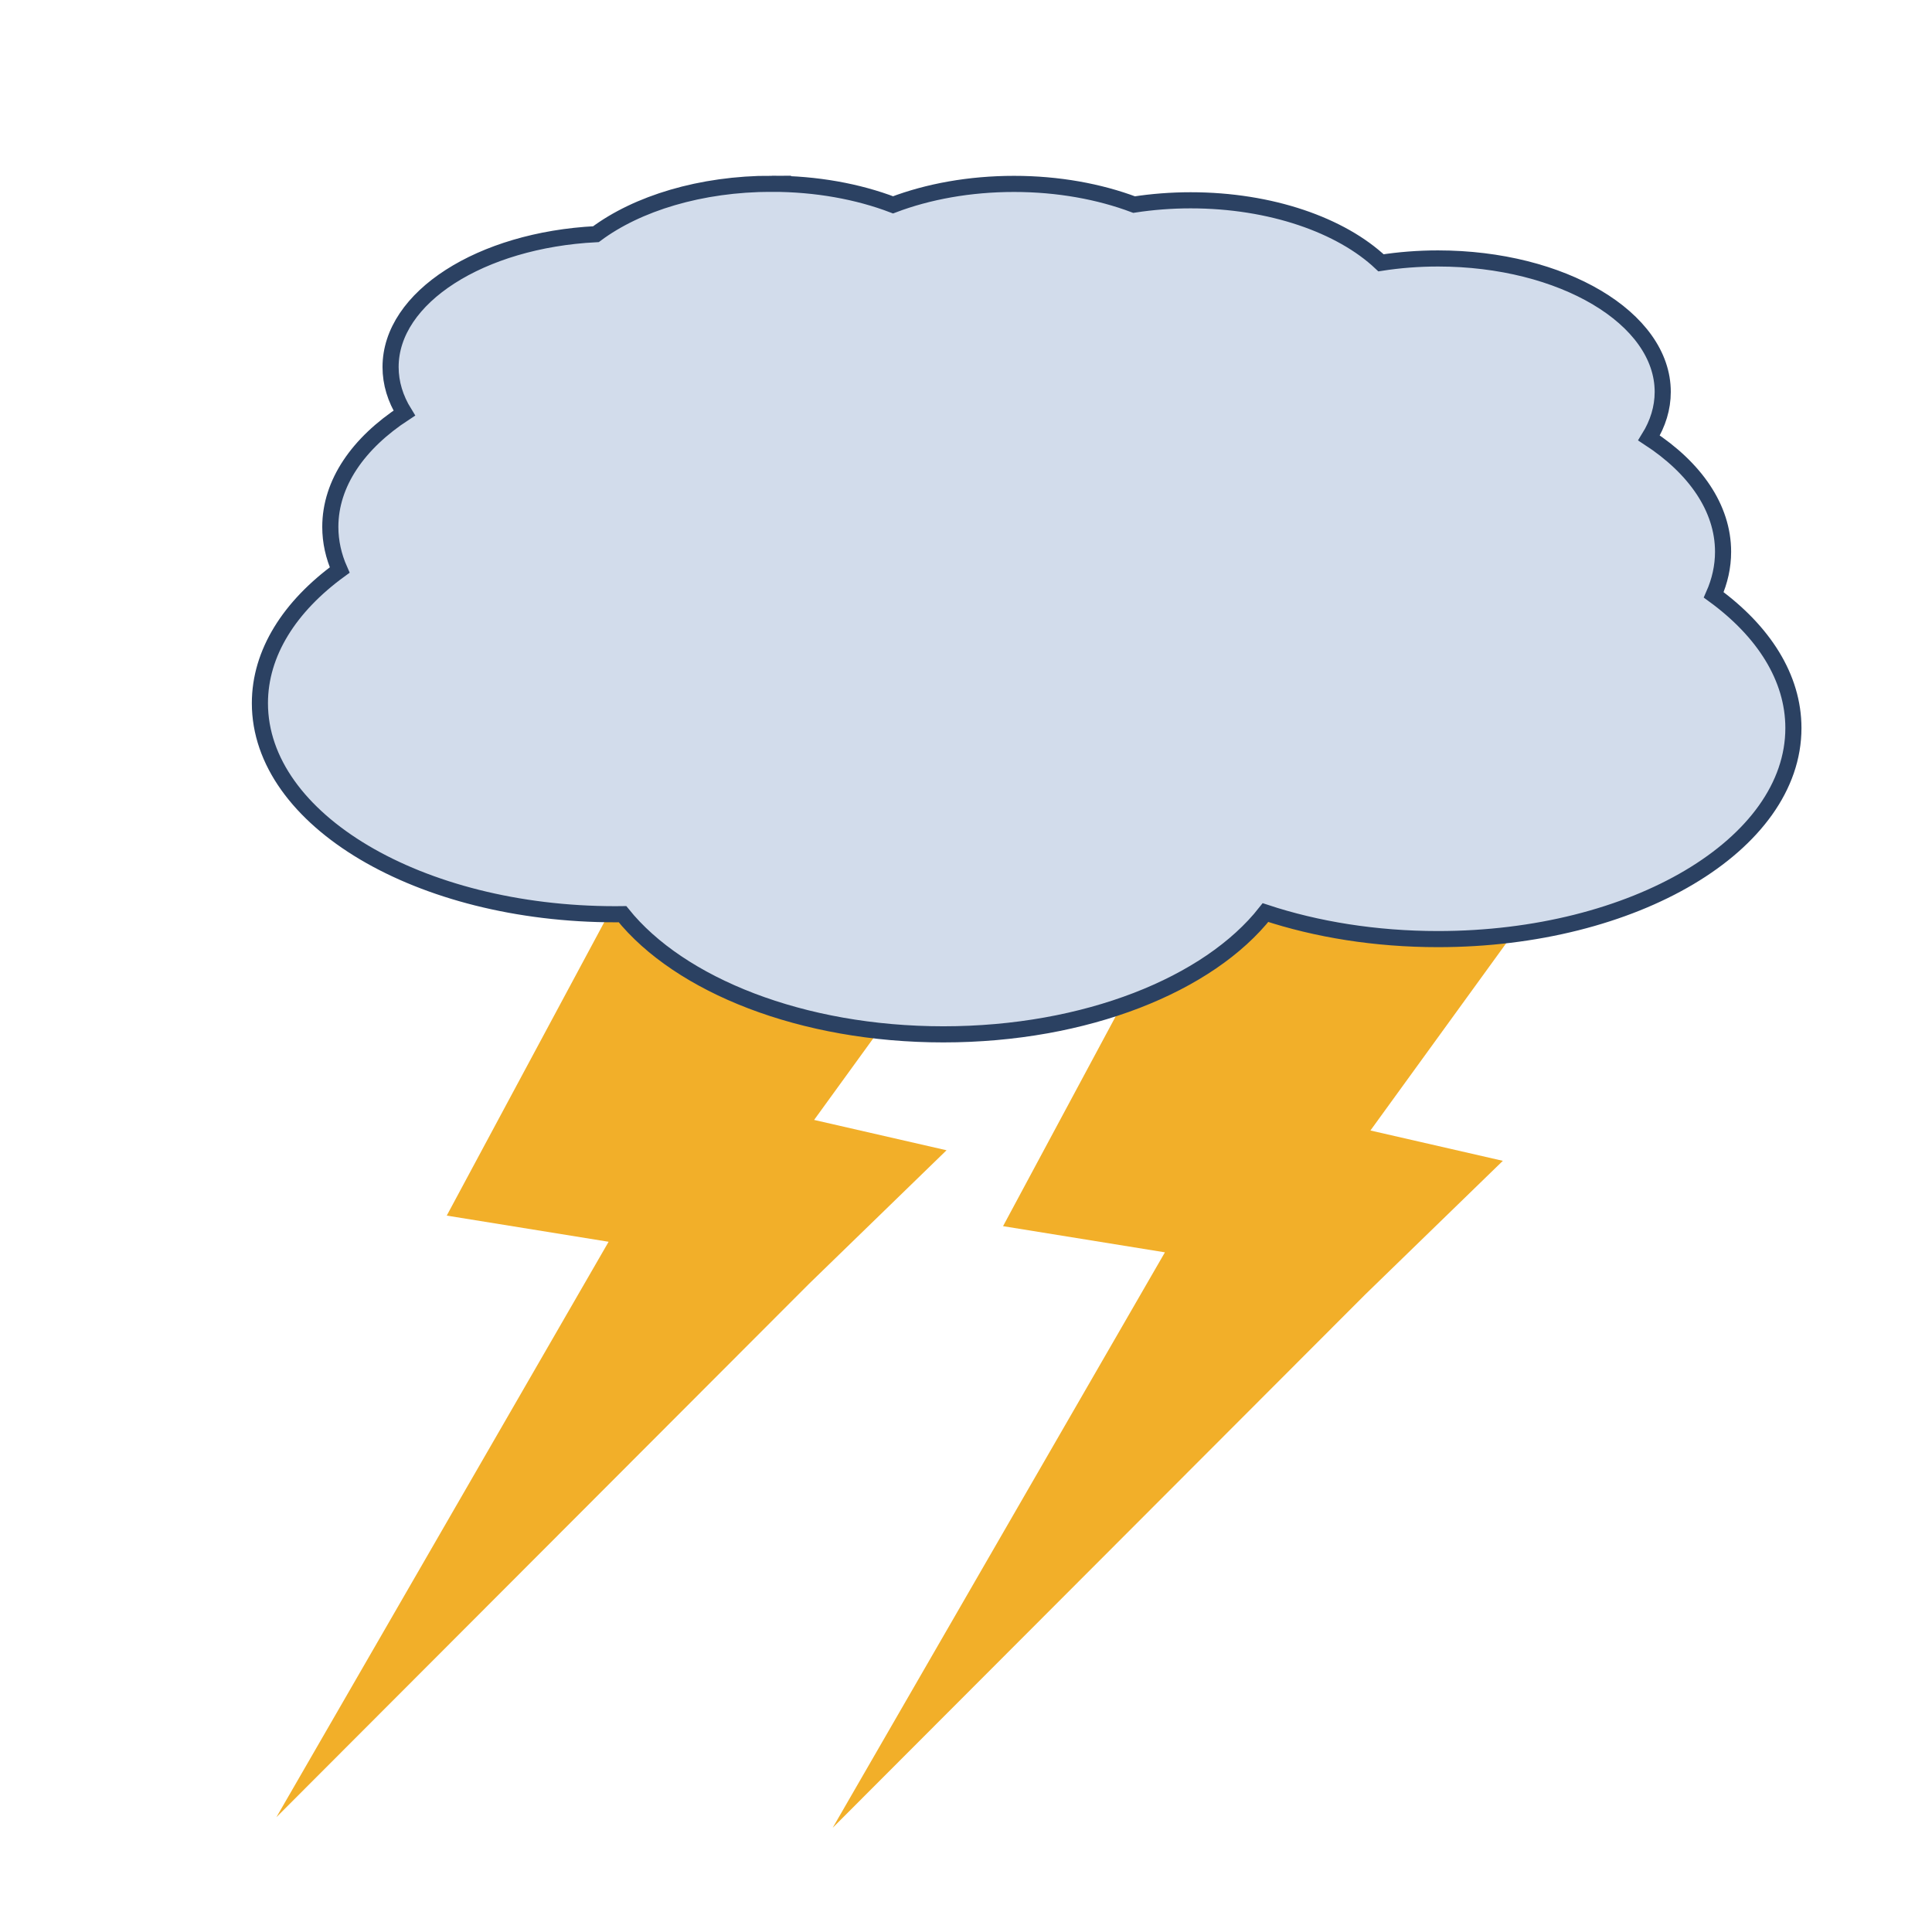 <?xml version="1.0" encoding="UTF-8" standalone="no"?>
<!-- Created with Inkscape (http://www.inkscape.org/) -->

<svg
   xmlns:dc="http://purl.org/dc/elements/1.1/"
   xmlns:cc="http://creativecommons.org/ns#"
   xmlns:rdf="http://www.w3.org/1999/02/22-rdf-syntax-ns#"
   xmlns:svg="http://www.w3.org/2000/svg"
   xmlns="http://www.w3.org/2000/svg"
   xmlns:sodipodi="http://sodipodi.sourceforge.net/DTD/sodipodi-0.dtd"
   xmlns:inkscape="http://www.inkscape.org/namespaces/inkscape"
   width="700"
   height="700"
   id="svg2"
   version="1.1"
   inkscape:version="0.48.4 r9939"
   sodipodi:docname="icon.svg">
  <defs
     id="defs4" />
  <sodipodi:namedview
     id="base"
     pagecolor="#ffffff"
     bordercolor="#666666"
     borderopacity="1.0"
     inkscape:pageopacity="0.0"
     inkscape:pageshadow="2"
     inkscape:zoom="0.49497475"
     inkscape:cx="515.92823"
     inkscape:cy="294.11699"
     inkscape:document-units="px"
     inkscape:current-layer="g3004"
     showgrid="false"
     inkscape:window-width="1904"
     inkscape:window-height="1002"
     inkscape:window-x="0"
     inkscape:window-y="0"
     inkscape:window-maximized="0" />
  <g
     inkscape:label="Layer 1"
     inkscape:groupmode="layer"
     id="layer1"
     transform="translate(0,-352.362)">
    <g
       id="g3004"
       transform="translate(-1367.87,306.221)">
      <path
         style="fill:#f2af29;fill-opacity:1;fill-rule:evenodd;stroke:none"
         d="m 1648.537,265.257 -118.803,221.319 58.647,9.481 -120.375,208.502 192.953,-193.228 49.858,-48.427 -47.977,-10.991 99.834,-137.691 -114.138,-48.965 z"
         id="rect3868"
         inkscape:connector-curvature="0" />
      <path
         style="fill:#f2af29;fill-opacity:1;fill-rule:evenodd;stroke:none"
         d="m 1850.1,269.084 -118.803,221.319 58.647,9.481 -120.375,208.502 192.953,-193.228 49.858,-48.427 -47.977,-10.991 99.834,-137.691 -114.138,-48.965 z"
         id="path3881"
         inkscape:connector-curvature="0" />
      <path
         style="fill:#d2dceb;fill-opacity:1;fill-rule:evenodd;stroke:#2b4162;stroke-width:5.841;stroke-miterlimit:4;stroke-opacity:1;stroke-dasharray:none"
         d="m 1647.517,112.724 c -25.816,0 -48.801,7.138 -63.721,18.265 -41.673,2.123 -74.412,22.841 -74.412,48.134 0,5.866 1.756,11.485 4.978,16.687 -16.672,10.891 -26.812,25.364 -26.812,41.241 0,5.402 1.185,10.629 3.394,15.619 -18.058,13.162 -28.905,29.95 -28.905,48.25 0,42.232 57.674,76.471 128.8,76.471 0.857,0 1.721,-0.013 2.574,-0.023 20.731,25.745 65.008,43.539 116.271,43.539 51.646,0 96.173,-18.063 116.695,-44.119 18.51,6.111 39.826,9.608 62.505,9.608 71.127,0 128.772,-34.24 128.772,-76.471 0,-18.295 -10.828,-35.09 -28.877,-48.25 2.208,-4.99 3.394,-10.218 3.394,-15.619 0,-15.877 -10.169,-30.35 -26.841,-41.241 3.222,-5.202 4.978,-10.821 4.978,-16.687 0,-26.705 -36.45,-48.343 -81.427,-48.343 -7.133,0 -14.054,0.556 -20.647,1.578 -14.411,-13.603 -39.889,-22.651 -68.954,-22.651 -7.079,0 -13.957,0.547 -20.505,1.555 -12.586,-4.732 -27.497,-7.496 -43.499,-7.496 -16.139,0 -31.181,2.785 -43.839,7.589 -12.676,-4.832 -27.741,-7.636 -43.923,-7.636 z"
         id="path3858"
         inkscape:connector-curvature="0" />
    </g>
  </g>
</svg>
